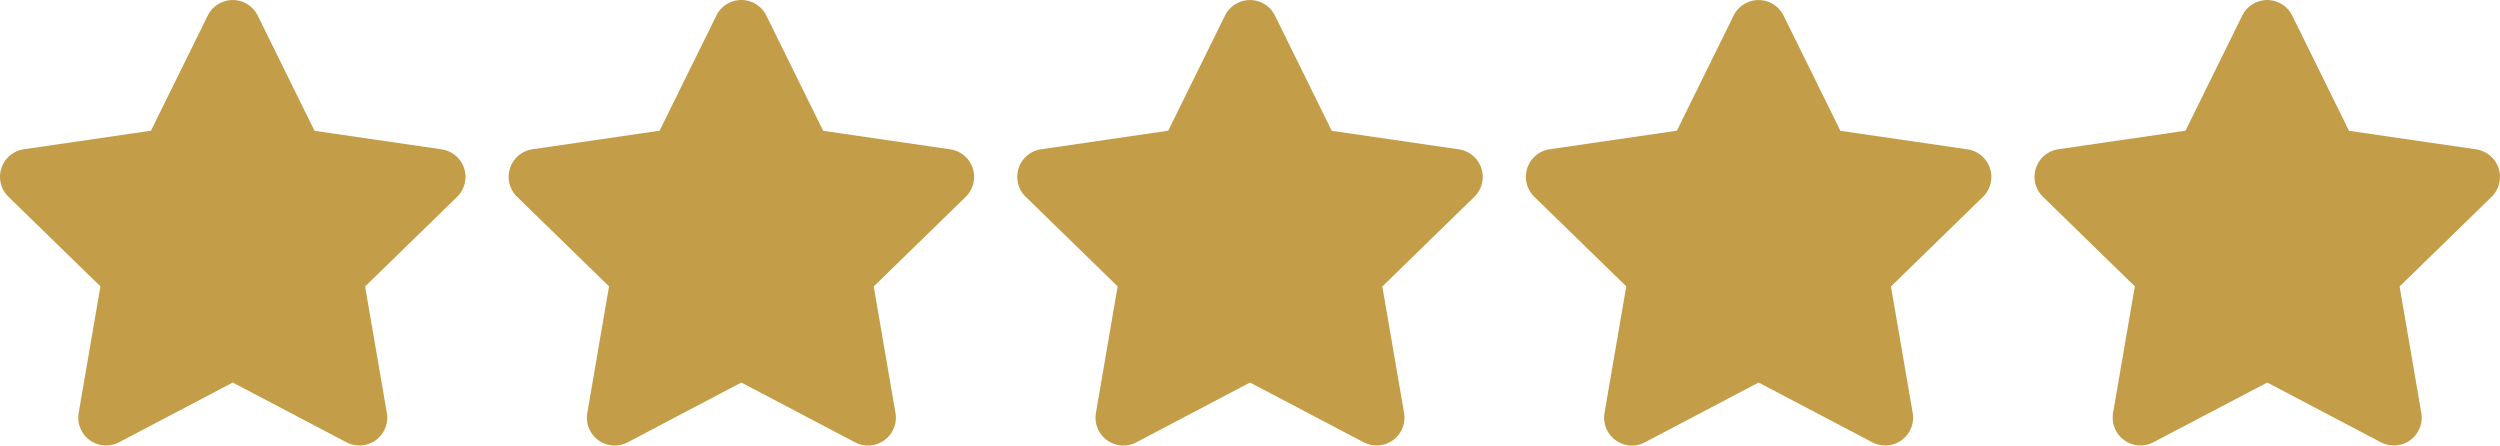 <svg xmlns="http://www.w3.org/2000/svg" width="140.29" height="25.004" viewBox="0 0 140.29 25.004"><path d="M12.661-21.006,9.473-14.541,2.339-13.5a1.563,1.563,0,0,0-.864,2.666L6.636-5.806,5.415,1.3A1.562,1.562,0,0,0,7.681,2.944L14.062-.41l6.382,3.354A1.563,1.563,0,0,0,22.71,1.3l-1.221-7.1,5.161-5.029a1.563,1.563,0,0,0-.864-2.666l-7.134-1.04-3.188-6.465A1.564,1.564,0,0,0,12.661-21.006Zm28.542,0-3.188,6.465L30.881-13.5a1.563,1.563,0,0,0-.864,2.666l5.161,5.029L33.957,1.3a1.562,1.562,0,0,0,2.266,1.646L42.6-.41l6.382,3.354A1.563,1.563,0,0,0,51.252,1.3l-1.221-7.1,5.161-5.029a1.563,1.563,0,0,0-.864-2.666l-7.134-1.04-3.188-6.465A1.564,1.564,0,0,0,41.2-21.006Zm28.542,0-3.188,6.465L59.422-13.5a1.563,1.563,0,0,0-.864,2.666l5.161,5.029L62.5,1.3a1.562,1.562,0,0,0,2.266,1.646L71.146-.41l6.382,3.354A1.563,1.563,0,0,0,79.793,1.3l-1.221-7.1,5.161-5.029a1.563,1.563,0,0,0-.864-2.666l-7.134-1.04-3.188-6.465A1.564,1.564,0,0,0,69.744-21.006Zm28.542,0L95.1-14.541,87.964-13.5a1.563,1.563,0,0,0-.864,2.666l5.161,5.029L91.04,1.3a1.562,1.562,0,0,0,2.266,1.646L99.687-.41l6.382,3.354A1.563,1.563,0,0,0,108.335,1.3l-1.221-7.1,5.161-5.029a1.563,1.563,0,0,0-.864-2.666l-7.134-1.04-3.188-6.465A1.564,1.564,0,0,0,98.286-21.006Zm28.542,0-3.188,6.465-7.134,1.04a1.563,1.563,0,0,0-.864,2.666L120.8-5.806l-1.221,7.1a1.562,1.562,0,0,0,2.266,1.646L128.229-.41l6.382,3.354A1.563,1.563,0,0,0,136.877,1.3l-1.221-7.1,5.161-5.029a1.563,1.563,0,0,0-.864-2.666l-7.134-1.04-3.188-6.465A1.564,1.564,0,0,0,126.828-21.006Z" transform="translate(-1.001 21.876)" fill="#c39d48"/></svg>